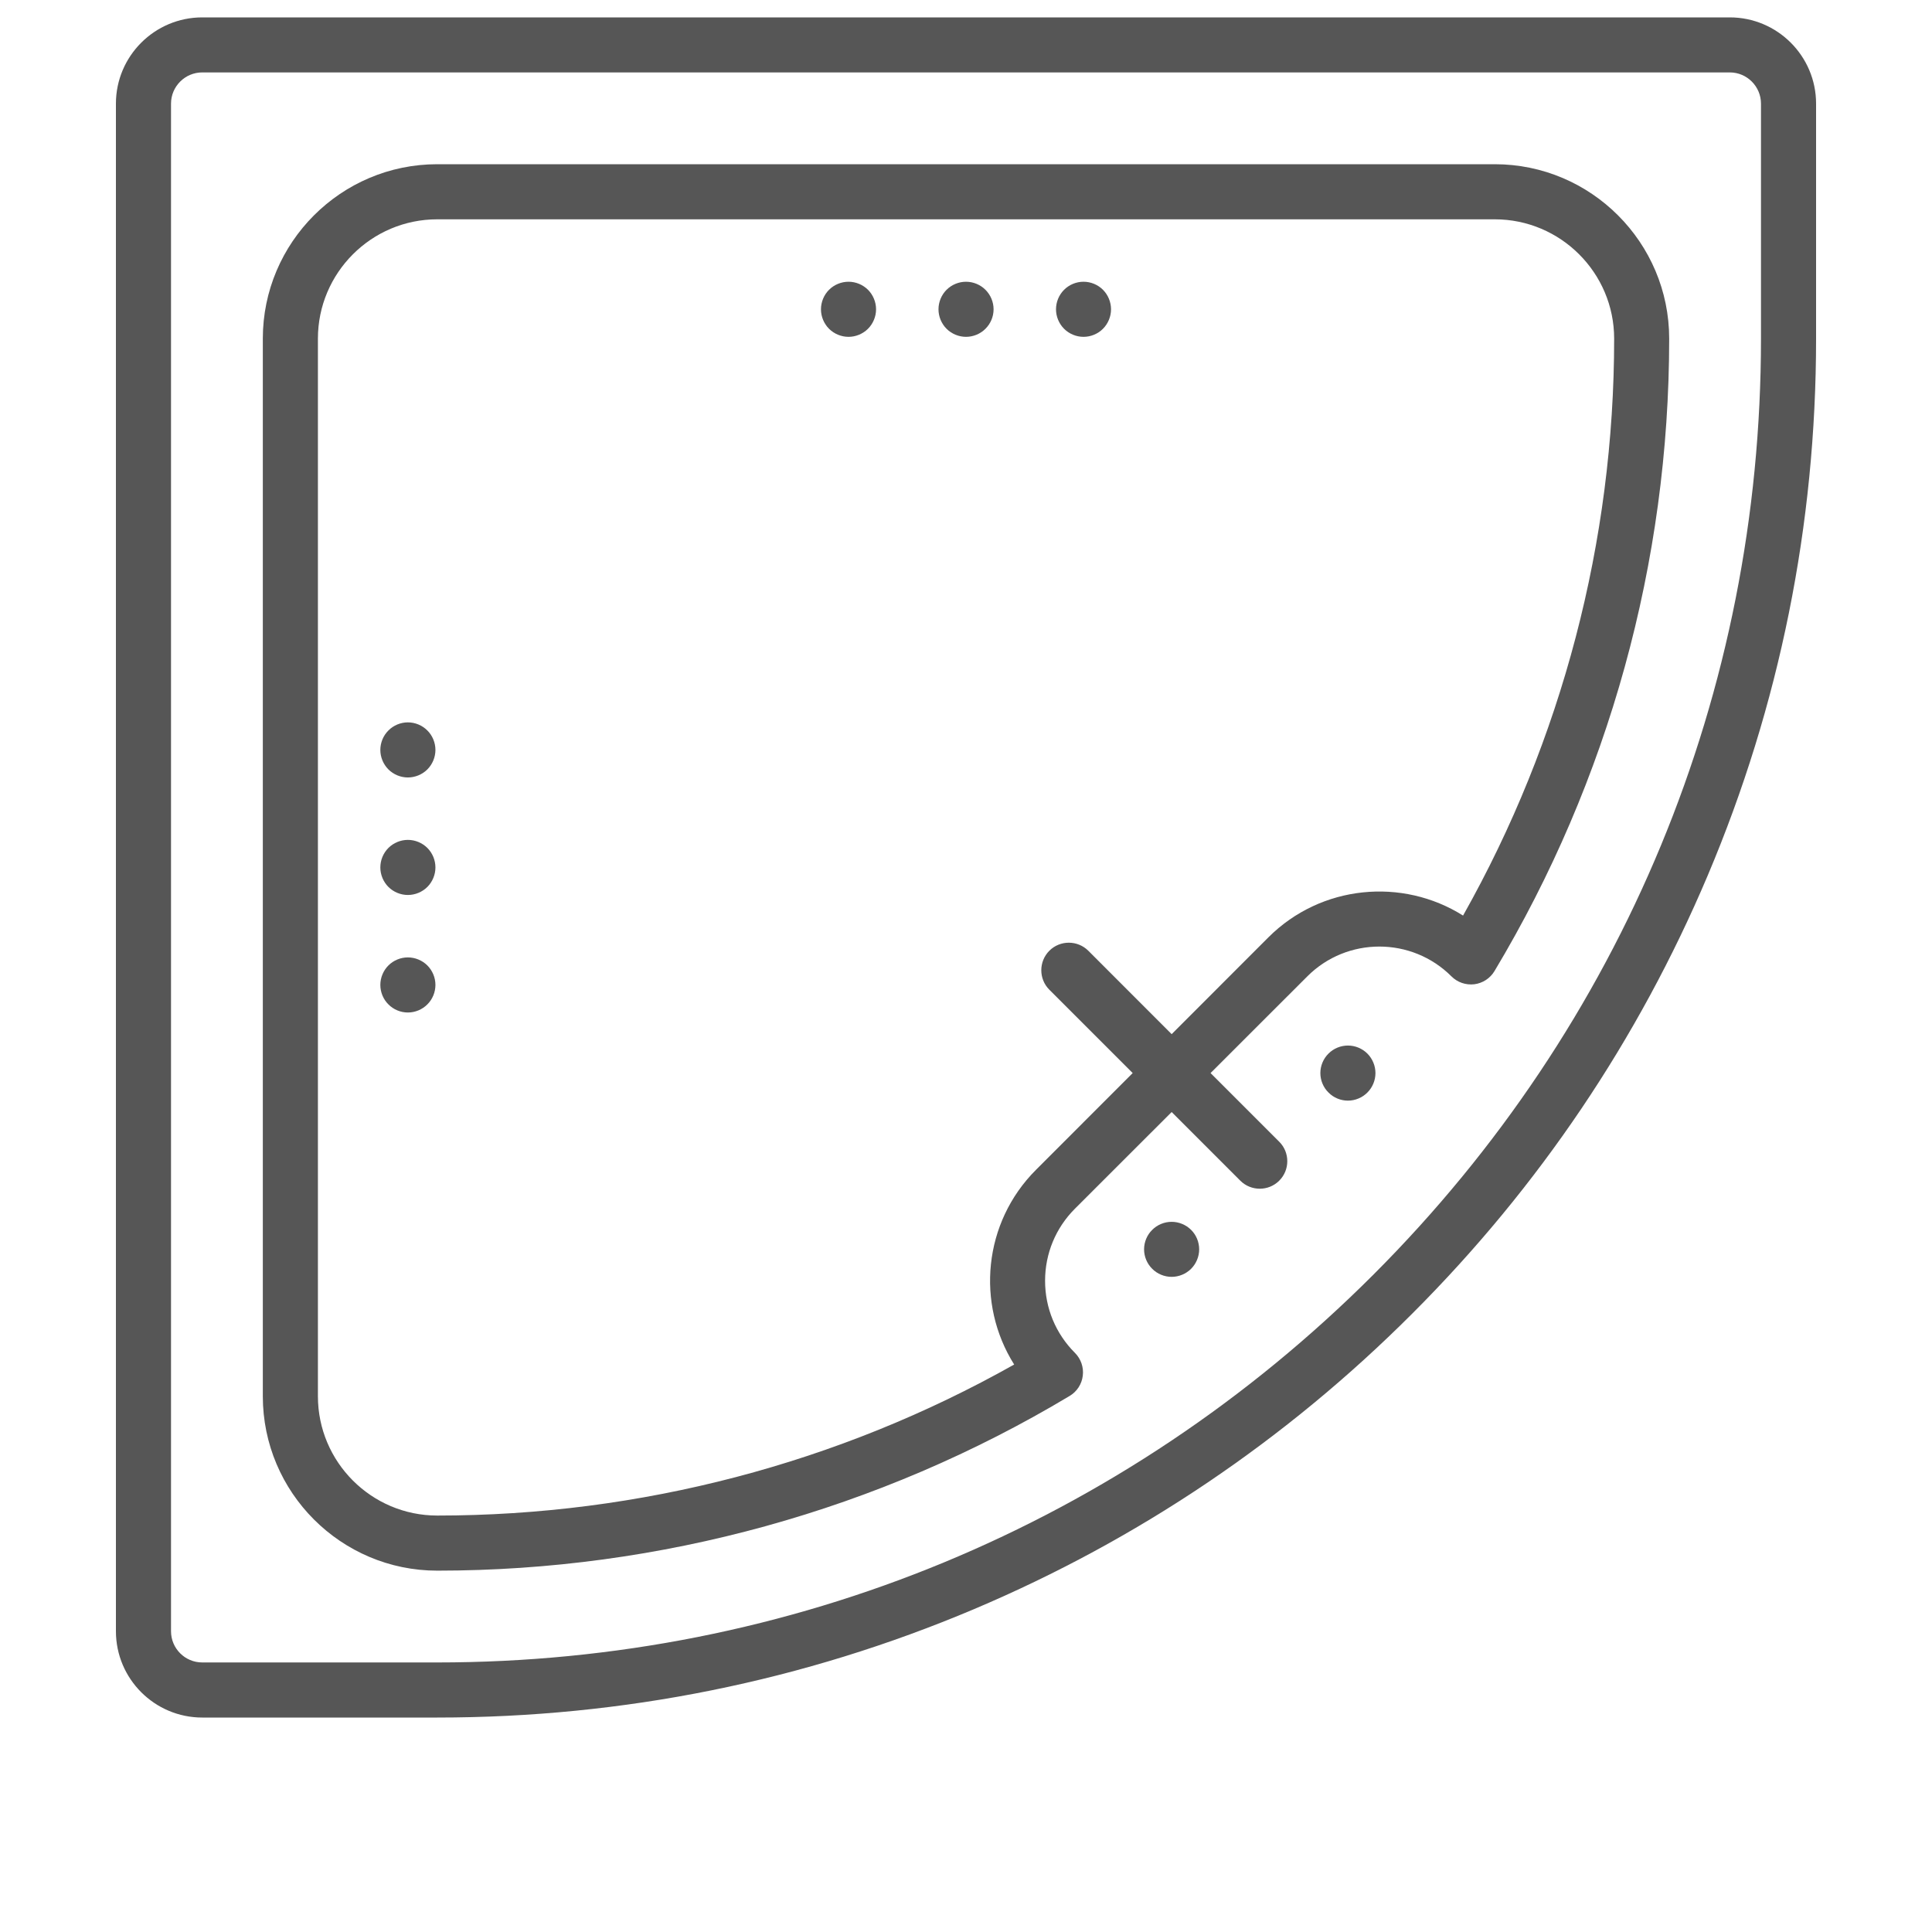 <svg width="29" height="29" viewBox="0 0 29 29" fill="none" xmlns="http://www.w3.org/2000/svg">
<path d="M25.965 0.261H3.036C2.321 0.261 1.74 0.842 1.74 1.556V24.485C1.74 25.2 2.321 25.781 3.036 25.781H6.563C9.357 25.781 12.068 25.233 14.62 24.154C17.084 23.111 19.298 21.619 21.198 19.718C23.099 17.818 24.591 15.604 25.634 13.14C26.713 10.588 27.26 7.877 27.26 5.083V1.556C27.26 0.842 26.679 0.261 25.965 0.261ZM26.433 5.083C26.433 10.391 24.367 15.381 20.614 19.134C16.86 22.887 11.871 24.954 6.563 24.954H3.036C2.777 24.954 2.567 24.744 2.567 24.485V1.556C2.567 1.298 2.777 1.087 3.036 1.087H25.965C26.223 1.087 26.433 1.298 26.433 1.556V5.083Z" fill="#565656"/>
<path d="M22.437 2.465H6.563C5.119 2.465 3.945 3.64 3.945 5.083V20.958C3.945 22.401 5.119 23.576 6.563 23.576C9.911 23.576 13.194 22.669 16.055 20.954C16.165 20.889 16.238 20.776 16.253 20.65C16.269 20.524 16.225 20.397 16.135 20.307C15.846 20.018 15.687 19.634 15.687 19.225C15.687 18.817 15.846 18.432 16.135 18.143L17.587 16.692L18.617 17.722C18.698 17.803 18.804 17.843 18.91 17.843C19.015 17.843 19.121 17.803 19.202 17.722C19.363 17.561 19.363 17.299 19.202 17.138L18.171 16.107L19.623 14.656C20.219 14.059 21.19 14.059 21.787 14.656C21.877 14.746 22.003 14.789 22.13 14.774C22.256 14.758 22.368 14.685 22.433 14.576C24.149 11.714 25.055 8.432 25.055 5.083C25.055 3.64 23.881 2.465 22.437 2.465ZM21.961 13.743C21.051 13.17 19.83 13.279 19.038 14.071L17.587 15.523L16.336 14.271C16.174 14.11 15.912 14.11 15.751 14.271C15.59 14.433 15.59 14.695 15.751 14.856L17.002 16.107L15.551 17.559C14.758 18.351 14.649 19.571 15.223 20.482C12.588 21.966 9.604 22.749 6.563 22.749C5.575 22.749 4.772 21.945 4.772 20.958V5.083C4.772 4.096 5.575 3.292 6.563 3.292H22.437C23.425 3.292 24.229 4.096 24.229 5.083C24.229 8.124 23.446 11.108 21.961 13.743Z" fill="#565656"/>
<path d="M20.233 15.694C20.124 15.694 20.017 15.738 19.941 15.815C19.863 15.892 19.819 15.999 19.819 16.107C19.819 16.216 19.863 16.323 19.941 16.399C20.017 16.477 20.124 16.521 20.233 16.521C20.341 16.521 20.448 16.477 20.525 16.399C20.602 16.323 20.646 16.216 20.646 16.107C20.646 15.999 20.602 15.892 20.525 15.815C20.448 15.738 20.342 15.694 20.233 15.694Z" fill="#565656"/>
<path d="M17.587 18.34C17.478 18.34 17.371 18.384 17.295 18.461C17.217 18.537 17.173 18.644 17.173 18.753C17.173 18.862 17.217 18.968 17.295 19.045C17.371 19.122 17.478 19.166 17.587 19.166C17.695 19.166 17.802 19.122 17.879 19.045C17.956 18.968 18 18.861 18 18.753C18 18.644 17.956 18.537 17.879 18.461C17.802 18.384 17.695 18.34 17.587 18.34Z" fill="#565656"/>
<path d="M14.5 4.229C14.392 4.229 14.285 4.273 14.208 4.35C14.131 4.427 14.087 4.534 14.087 4.643C14.087 4.751 14.131 4.858 14.208 4.935C14.285 5.012 14.392 5.056 14.5 5.056C14.609 5.056 14.716 5.012 14.792 4.935C14.87 4.858 14.914 4.751 14.914 4.643C14.914 4.534 14.87 4.427 14.792 4.35C14.716 4.273 14.609 4.229 14.5 4.229Z" fill="#565656"/>
<path d="M6.122 12.607C6.014 12.607 5.907 12.651 5.83 12.728C5.753 12.805 5.709 12.911 5.709 13.021C5.709 13.129 5.753 13.236 5.83 13.313C5.907 13.39 6.014 13.434 6.122 13.434C6.231 13.434 6.338 13.39 6.415 13.313C6.492 13.236 6.536 13.129 6.536 13.021C6.536 12.911 6.492 12.805 6.415 12.728C6.338 12.651 6.231 12.607 6.122 12.607Z" fill="#565656"/>
<path d="M6.122 10.843C6.014 10.843 5.907 10.887 5.83 10.965C5.753 11.041 5.709 11.148 5.709 11.257C5.709 11.365 5.753 11.472 5.83 11.549C5.907 11.626 6.014 11.67 6.122 11.67C6.231 11.67 6.338 11.626 6.415 11.549C6.492 11.472 6.536 11.365 6.536 11.257C6.536 11.148 6.492 11.041 6.415 10.965C6.338 10.887 6.231 10.843 6.122 10.843Z" fill="#565656"/>
<path d="M6.122 14.371C6.013 14.371 5.907 14.415 5.83 14.492C5.753 14.569 5.709 14.676 5.709 14.784C5.709 14.893 5.753 15 5.83 15.076C5.907 15.154 6.013 15.198 6.122 15.198C6.231 15.198 6.338 15.154 6.415 15.076C6.492 15 6.536 14.893 6.536 14.784C6.536 14.675 6.492 14.569 6.415 14.492C6.338 14.415 6.231 14.371 6.122 14.371Z" fill="#565656"/>
<path d="M12.737 4.229C12.628 4.229 12.521 4.273 12.444 4.35C12.367 4.427 12.323 4.534 12.323 4.643C12.323 4.751 12.367 4.858 12.444 4.935C12.521 5.012 12.628 5.056 12.737 5.056C12.845 5.056 12.952 5.012 13.029 4.935C13.106 4.858 13.15 4.751 13.15 4.643C13.15 4.534 13.106 4.427 13.029 4.35C12.952 4.273 12.845 4.229 12.737 4.229Z" fill="#565656"/>
<path d="M16.264 4.229C16.155 4.229 16.049 4.273 15.972 4.35C15.895 4.427 15.851 4.533 15.851 4.643C15.851 4.751 15.895 4.858 15.972 4.935C16.049 5.012 16.155 5.056 16.264 5.056C16.373 5.056 16.48 5.012 16.556 4.935C16.633 4.858 16.677 4.751 16.677 4.643C16.677 4.534 16.633 4.427 16.556 4.35C16.48 4.273 16.373 4.229 16.264 4.229Z" fill="#565656"/>
</svg>

